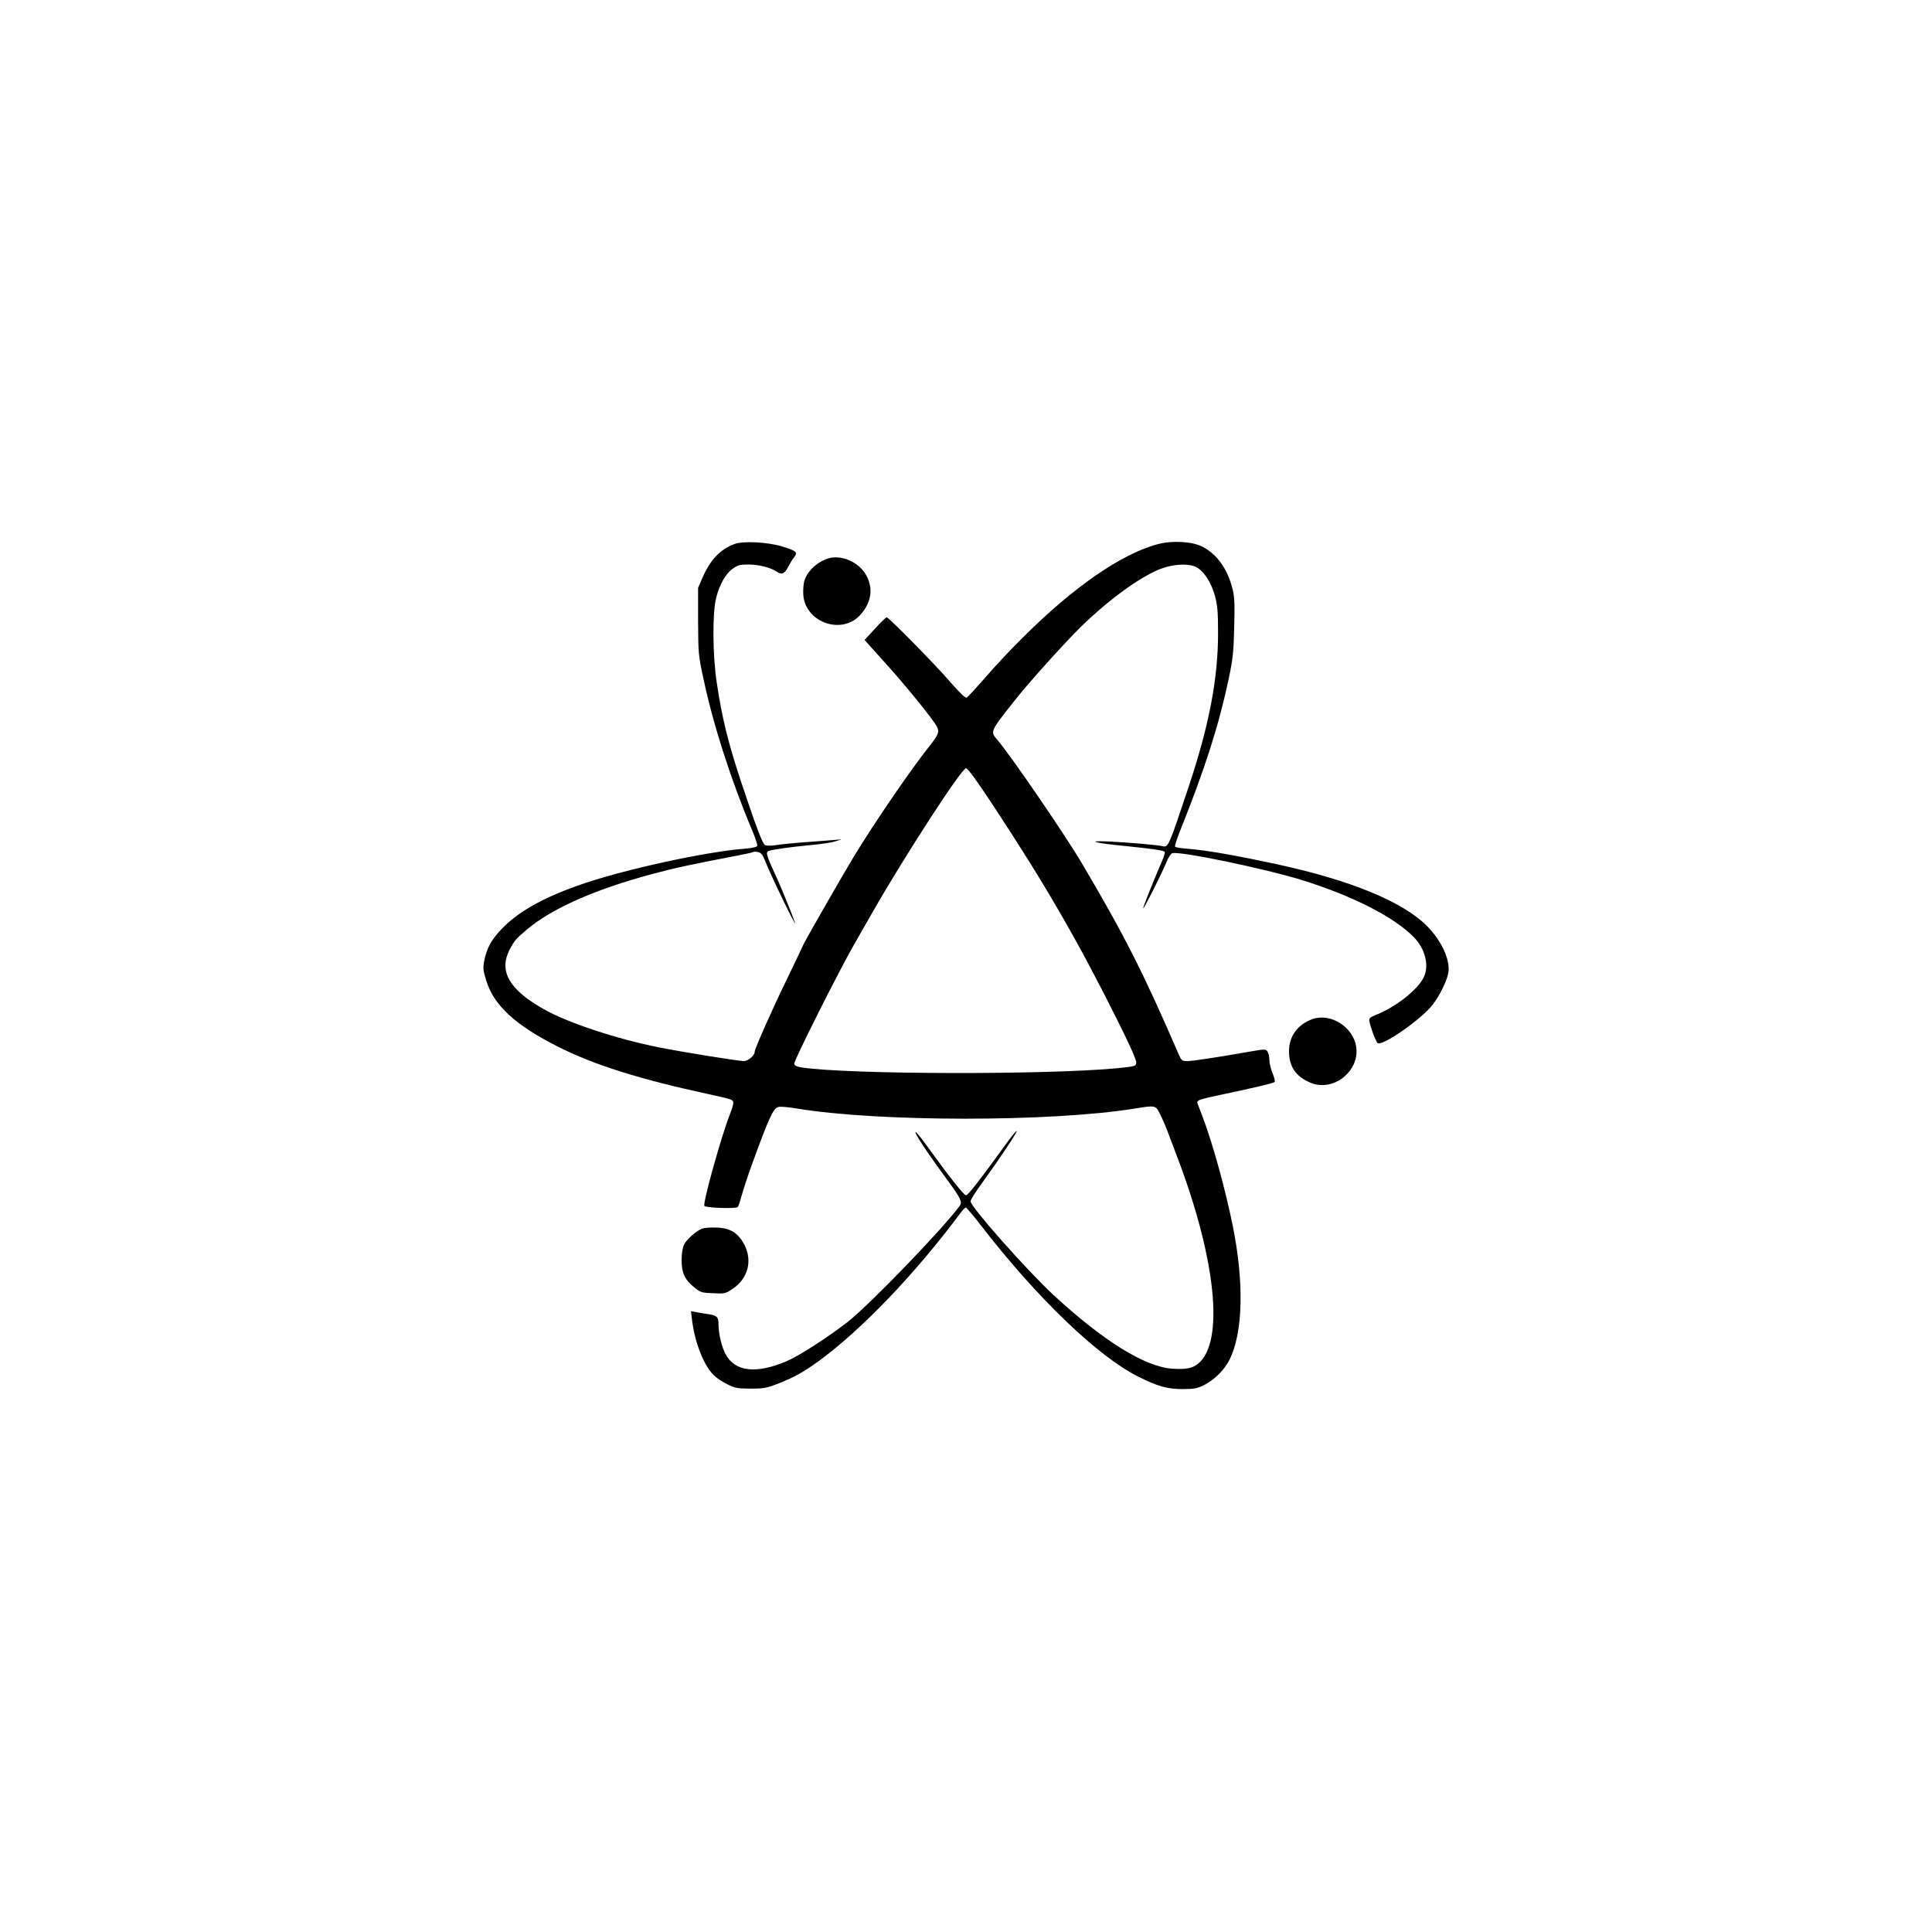<?xml version="1.0" standalone="no"?>
<!DOCTYPE svg PUBLIC "-//W3C//DTD SVG 20010904//EN"
 "http://www.w3.org/TR/2001/REC-SVG-20010904/DTD/svg10.dtd">
<svg version="1.0" xmlns="http://www.w3.org/2000/svg"
 width="1280pt" height="1280pt" viewBox="0 0 1280 1280"
 preserveAspectRatio="xMidYMid meet">

<g transform="translate(0,1280) scale(0.1,-0.1)"
fill="#000000" stroke="none">
<path d="M4867 9196 c-95 -35 -160 -104 -211 -219 l-31 -72 0 -220 c1 -210 2
-227 34 -375 66 -312 184 -679 327 -1018 20 -46 33 -89 31 -96 -3 -8 -35 -15
-84 -19 -251 -19 -771 -132 -1058 -228 -260 -88 -430 -180 -546 -298 -72 -74
-103 -129 -120 -213 -10 -49 -9 -65 11 -130 49 -167 194 -301 480 -444 235
-119 544 -216 995 -313 154 -34 160 -36 163 -54 2 -9 -8 -45 -22 -79 -57 -144
-183 -596 -169 -608 15 -13 211 -19 221 -7 5 7 16 41 26 77 10 36 39 126 66
200 113 312 143 378 177 386 13 4 67 -1 121 -10 541 -90 1684 -90 2237 -1 140
23 141 23 170 -35 14 -27 36 -78 49 -112 13 -35 45 -119 71 -188 252 -667 306
-1209 135 -1353 -38 -32 -81 -41 -173 -35 -181 12 -458 184 -786 487 -178 165
-551 586 -551 622 0 9 32 61 72 115 113 156 240 345 234 351 -2 3 -25 -24 -51
-59 -195 -269 -272 -368 -285 -367 -14 0 -109 120 -258 326 -37 51 -71 93 -75
93 -14 0 70 -128 206 -313 92 -126 104 -150 86 -175 -107 -148 -601 -660 -744
-771 -134 -104 -326 -227 -405 -260 -200 -85 -340 -69 -402 46 -27 49 -48 139
-48 204 0 43 -11 54 -65 62 -22 3 -57 9 -78 13 l-39 7 7 -59 c19 -157 85 -318
154 -374 19 -17 58 -41 87 -55 44 -21 65 -25 148 -25 87 0 105 3 188 36 104
41 163 75 263 147 282 206 638 577 938 980 15 20 32 37 36 37 4 0 50 -54 101
-120 368 -477 774 -867 1040 -1000 130 -65 194 -83 295 -83 78 0 97 4 143 27
68 34 133 99 167 166 91 179 99 516 20 900 -48 236 -133 543 -199 715 -15 39
-30 78 -33 87 -5 18 11 24 142 52 237 50 361 79 369 87 5 4 0 29 -13 58 -11
27 -21 67 -21 88 0 22 -6 47 -13 57 -12 17 -18 16 -127 -3 -211 -37 -368 -61
-405 -61 -33 0 -38 4 -55 43 -234 541 -361 792 -645 1272 -111 188 -471 713
-557 813 -49 57 -51 53 129 279 89 112 324 372 424 470 185 180 381 323 520
381 84 34 185 41 240 17 52 -24 103 -100 129 -195 16 -62 20 -104 20 -245 0
-302 -60 -613 -194 -1015 -135 -404 -135 -405 -174 -396 -35 8 -219 24 -357
31 -156 7 -92 -11 110 -30 177 -18 252 -29 261 -38 4 -4 -4 -30 -16 -59 -63
-145 -129 -312 -126 -316 5 -4 122 228 154 306 11 29 29 55 38 59 44 17 621
-103 864 -179 338 -106 607 -244 738 -378 76 -79 103 -191 63 -268 -41 -81
-181 -191 -306 -242 -52 -21 -56 -25 -52 -49 8 -41 41 -129 53 -141 27 -27
291 156 367 255 44 57 92 154 102 207 16 85 -43 215 -143 315 -159 159 -503
301 -987 406 -287 62 -467 93 -598 104 -43 3 -80 9 -82 14 -3 4 13 54 36 111
164 410 254 692 320 1003 27 129 32 176 36 340 4 154 2 203 -11 253 -34 135
-105 233 -202 281 -67 34 -198 41 -292 16 -241 -63 -560 -284 -897 -620 -72
-71 -182 -188 -244 -260 -62 -71 -119 -133 -126 -137 -8 -5 -45 30 -106 100
-110 127 -411 432 -424 432 -6 0 -41 -34 -78 -75 l-69 -75 133 -148 c144 -159
322 -379 346 -426 18 -35 11 -53 -49 -129 -129 -162 -371 -517 -507 -742 -87
-145 -331 -571 -331 -579 0 -2 -47 -100 -104 -218 -100 -205 -216 -467 -216
-486 0 -25 -43 -62 -72 -62 -35 0 -412 61 -558 90 -286 57 -610 164 -769 255
-227 128 -297 250 -226 391 31 60 45 76 115 135 165 140 453 267 830 368 148
40 254 63 558 121 57 11 108 22 112 25 5 3 20 3 34 -1 19 -4 30 -19 45 -57 35
-92 217 -467 197 -407 -11 34 -86 219 -109 270 -85 185 -88 195 -59 204 31 9
144 25 271 37 69 6 143 17 165 25 l41 13 -50 -4 c-27 -3 -115 -9 -195 -15 -80
-6 -167 -15 -195 -20 -28 -4 -57 -4 -66 1 -18 9 -61 125 -164 434 -81 246
-122 411 -156 640 -28 183 -30 467 -4 565 23 89 62 158 109 192 34 24 48 28
106 28 66 0 146 -20 185 -47 34 -23 53 -15 76 30 12 23 30 53 41 66 25 33 14
42 -82 71 -95 29 -257 37 -313 16z m1710 -1728 c345 -523 561 -896 824 -1423
84 -168 129 -269 127 -285 -3 -24 -6 -25 -123 -37 -471 -45 -1784 -42 -2095 5
-31 5 -46 12 -48 24 -4 19 297 617 398 793 35 61 90 157 123 215 215 376 588
950 617 950 12 0 71 -81 177 -242z"/>
<path d="M5490 9101 c-75 -23 -138 -81 -160 -146 -7 -21 -10 -64 -8 -96 14
-187 263 -270 383 -127 71 83 81 176 31 262 -48 83 -163 132 -246 107z"/>
<path d="M8695 6048 c-99 -36 -155 -113 -155 -214 1 -102 45 -167 144 -208
150 -62 326 78 301 239 -19 131 -170 226 -290 183z"/>
<path d="M4651 4660 c-40 -17 -101 -70 -118 -104 -10 -19 -17 -57 -17 -101 -1
-86 19 -131 82 -183 43 -35 50 -37 126 -40 78 -4 83 -3 131 30 100 67 131 183
78 289 -41 80 -94 113 -186 116 -40 2 -83 -2 -96 -7z"/>
</g>
</svg>
